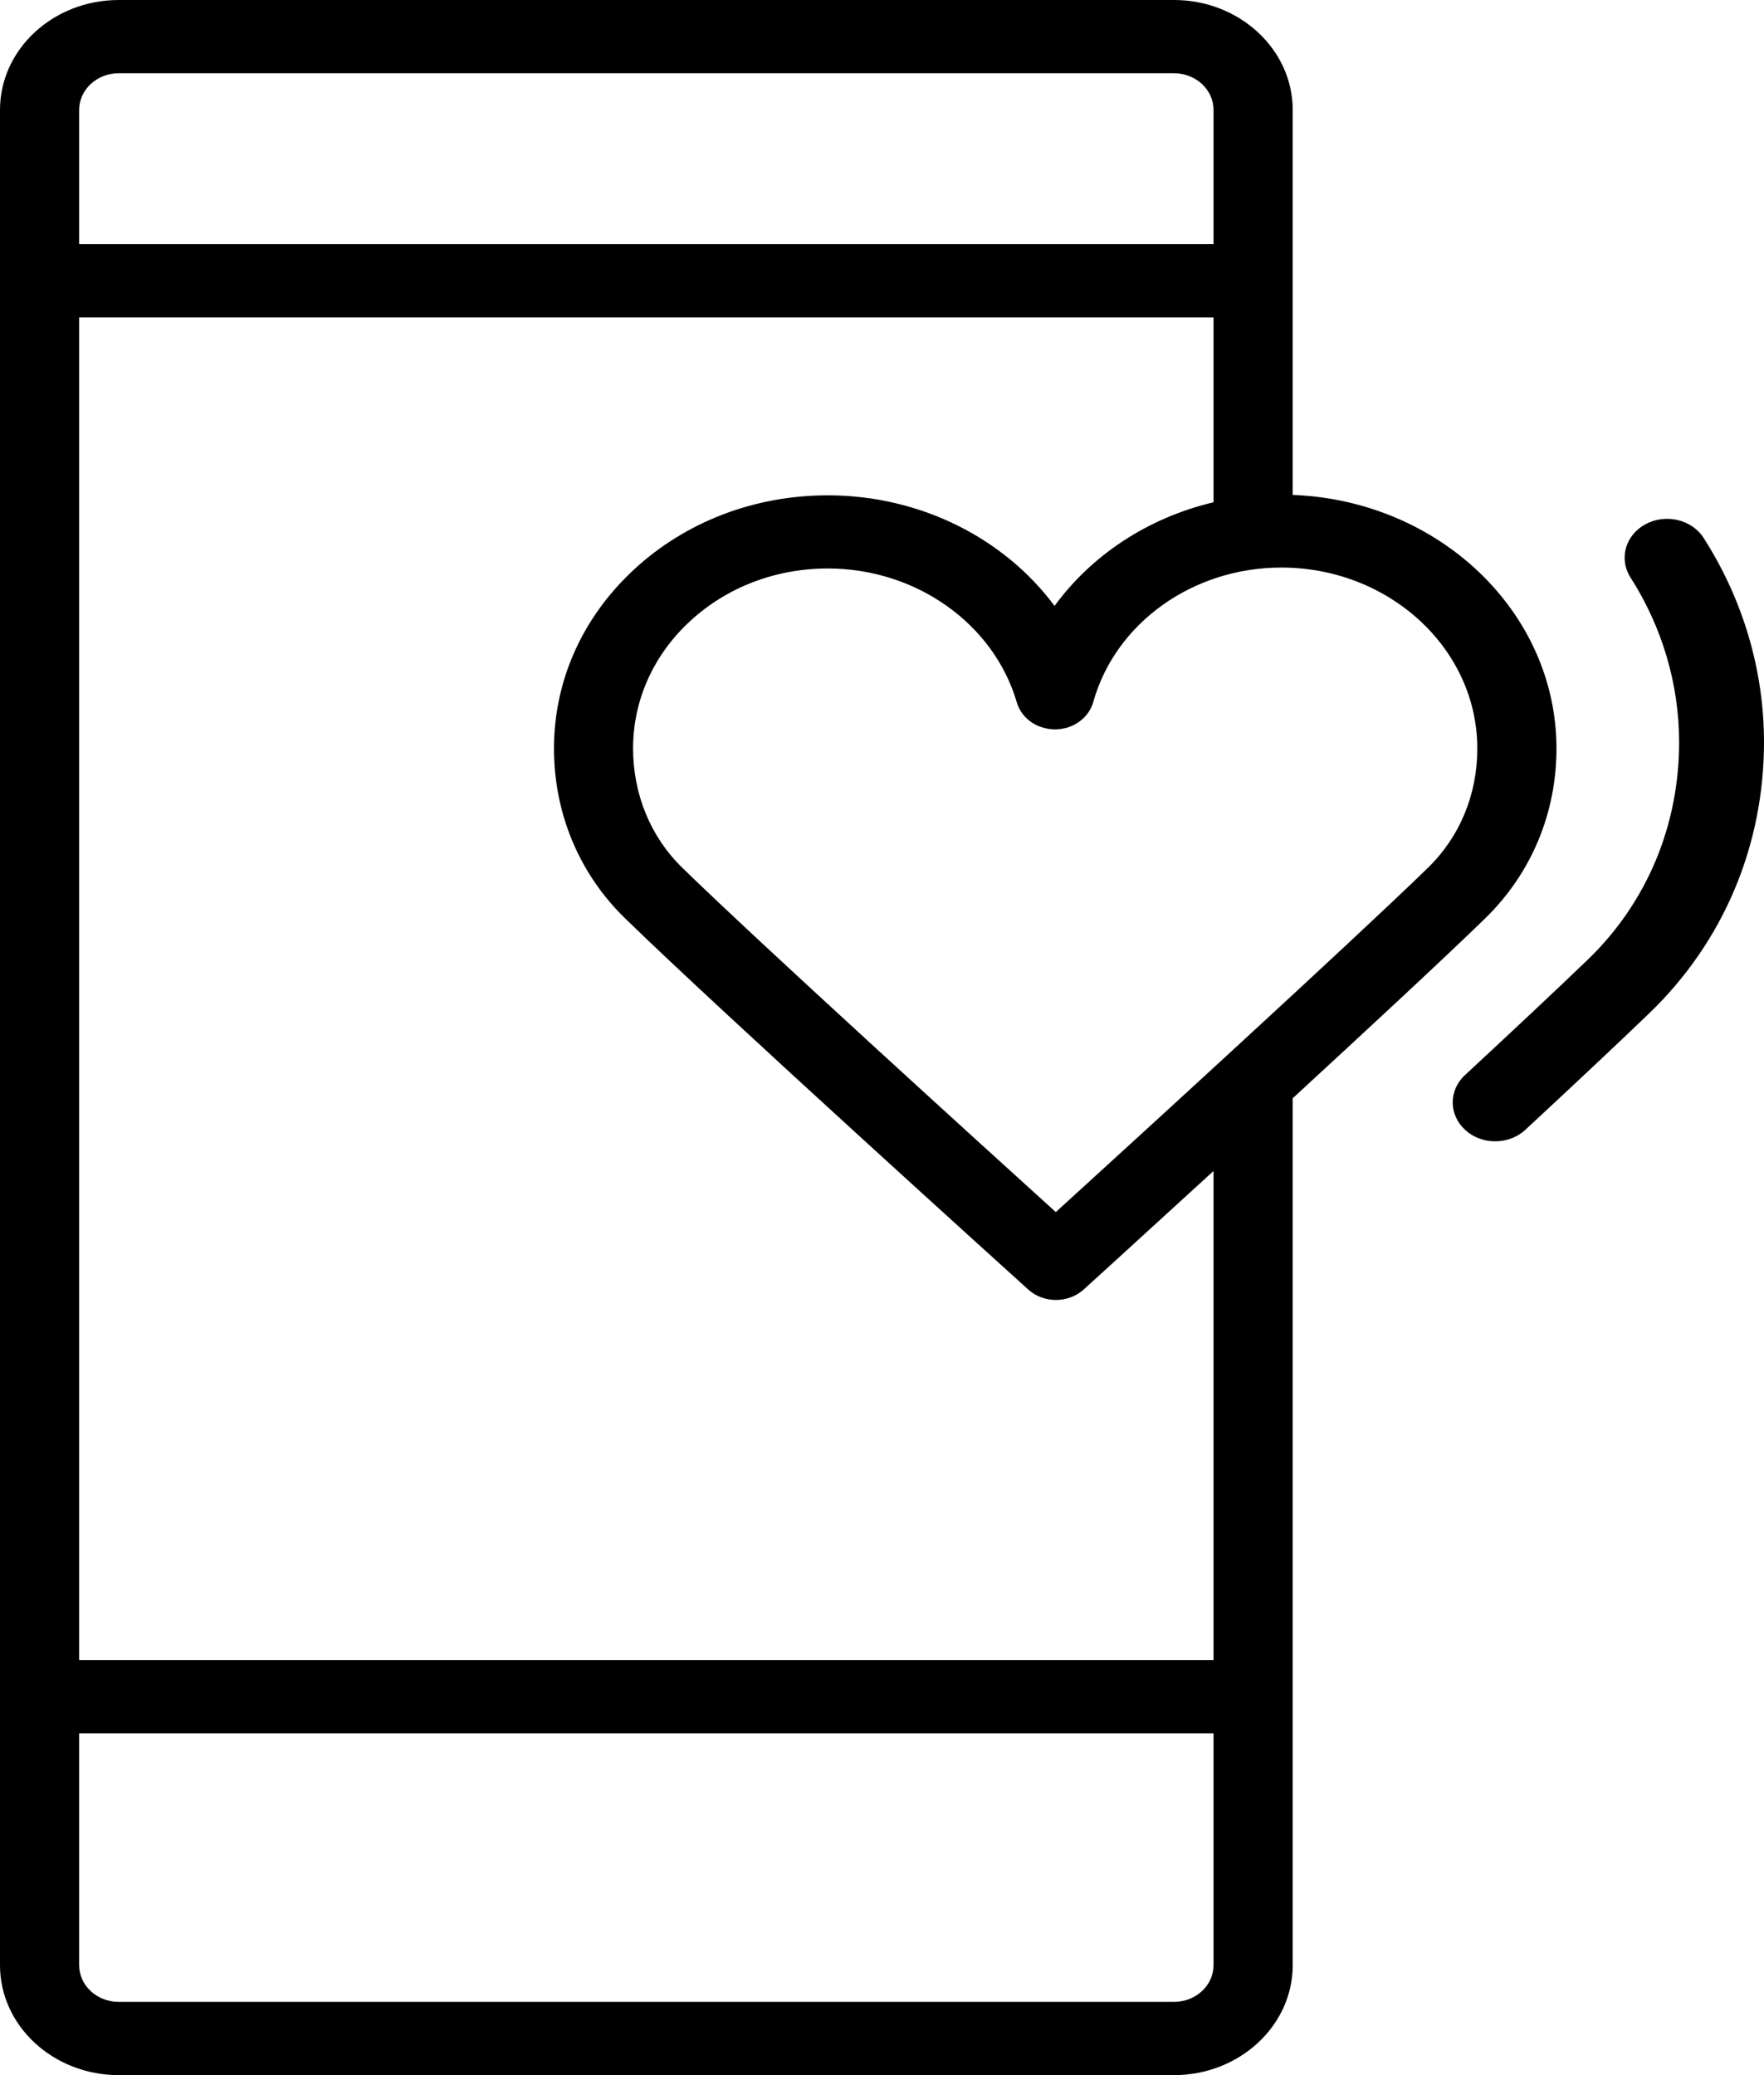 <svg width="17" height="20" viewBox="0 0 17 20" fill="none" xmlns="http://www.w3.org/2000/svg">
<path d="M12.458 4.77V1.059C12.458 0.475 11.944 0 11.314 0H1.144C0.513 0 0 0.475 0 1.059V18.941C0 19.525 0.513 20 1.144 20H11.314C11.944 20 12.458 19.525 12.458 18.941V10.585C13.183 9.917 13.919 9.235 14.309 8.855C14.756 8.422 15.001 7.838 15 7.211C14.998 5.896 13.867 4.823 12.458 4.77ZM1.144 0.706H11.314C11.524 0.706 11.695 0.864 11.695 1.059V2.353H0.763V1.059C0.763 0.864 0.934 0.706 1.144 0.706ZM11.314 19.294H1.144C0.934 19.294 0.763 19.136 0.763 18.941V16.706H11.695V18.941C11.695 19.136 11.524 19.294 11.314 19.294ZM11.695 16H0.763V3.059H11.695V4.841C11.068 4.989 10.522 5.347 10.163 5.84C9.679 5.188 8.87 4.775 7.981 4.774C7.98 4.774 7.979 4.774 7.978 4.774C7.272 4.774 6.608 5.028 6.11 5.489C5.612 5.95 5.338 6.563 5.339 7.215C5.339 7.84 5.582 8.42 6.022 8.849C6.957 9.761 9.79 12.32 9.91 12.429C9.984 12.496 10.08 12.529 10.176 12.529C10.273 12.529 10.37 12.495 10.444 12.428C10.456 12.417 11.003 11.92 11.695 11.286V16H11.695ZM13.757 8.368C12.999 9.104 10.917 11.006 10.175 11.682C9.43 11.007 7.334 9.103 6.575 8.363C6.27 8.066 6.102 7.657 6.101 7.214C6.101 6.751 6.295 6.315 6.649 5.988C7.003 5.66 7.475 5.479 7.978 5.479C7.979 5.479 7.979 5.479 7.98 5.479C8.829 5.48 9.577 6.011 9.799 6.769C9.844 6.923 9.991 7.028 10.168 7.03C10.342 7.029 10.492 6.921 10.536 6.766C10.75 6.003 11.496 5.47 12.349 5.47C12.35 5.47 12.351 5.47 12.352 5.47C13.39 5.472 14.236 6.252 14.237 7.212C14.238 7.657 14.068 8.067 13.757 8.368Z" fill="black"/>
<path d="M16.419 5.186C16.305 5.007 16.054 4.947 15.859 5.052C15.664 5.156 15.599 5.386 15.713 5.565C16.019 6.044 16.181 6.592 16.182 7.15C16.183 7.955 15.871 8.699 15.304 9.247C15.007 9.533 14.594 9.92 14.118 10.362C13.959 10.509 13.961 10.746 14.122 10.892C14.201 10.964 14.305 11 14.409 11C14.515 11 14.62 10.963 14.7 10.889C15.181 10.443 15.597 10.052 15.897 9.763C16.61 9.076 17.001 8.147 17 7.149C16.999 6.458 16.798 5.779 16.419 5.186Z" fill="black"/>
</svg>
